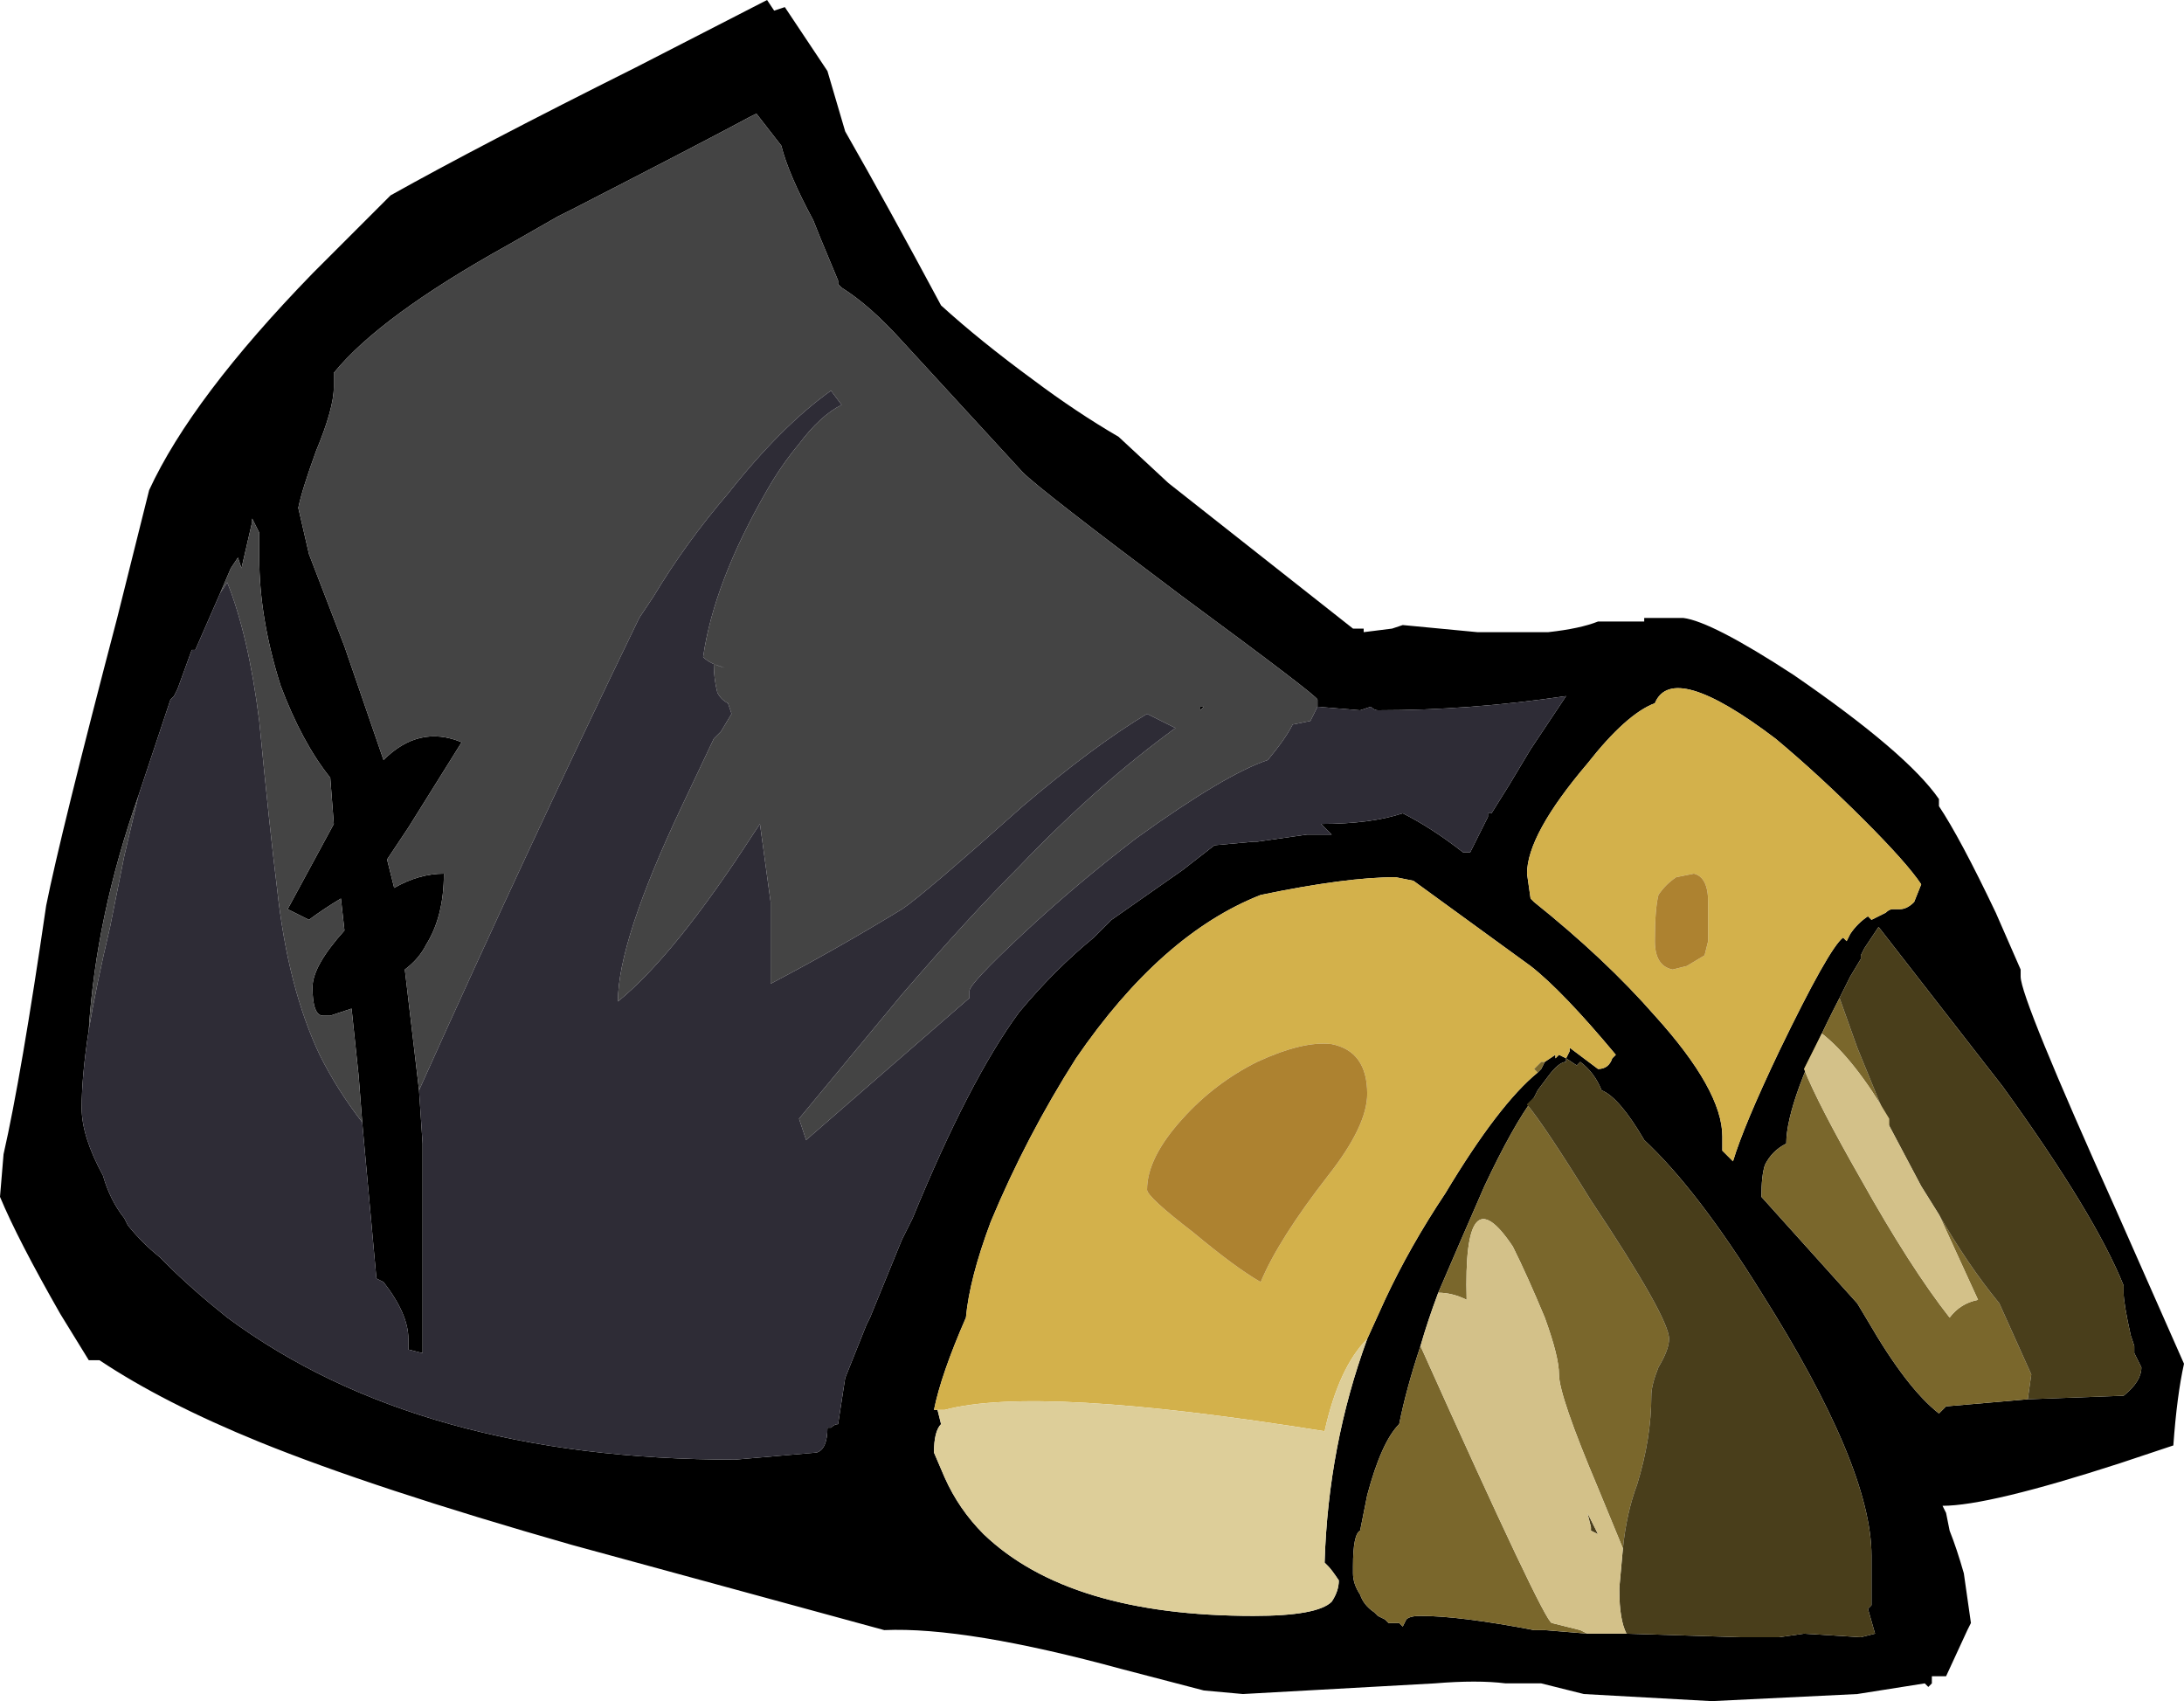 <?xml version="1.0" encoding="UTF-8" standalone="no"?>
<svg xmlns:ffdec="https://www.free-decompiler.com/flash" xmlns:xlink="http://www.w3.org/1999/xlink" ffdec:objectType="shape" height="23.95px" width="30.75px" xmlns="http://www.w3.org/2000/svg">
  <g transform="matrix(1.0, 0.0, 0.0, 1.0, 5.8, 11.5)">
    <path d="M12.75 -1.55 L12.75 -1.65 Q12.75 -1.7 10.85 -3.1 8.85 -4.6 8.6 -4.85 L6.9 -6.7 Q6.45 -7.2 6.05 -7.45 L6.0 -7.5 6.0 -7.55 5.75 -8.15 5.65 -8.4 Q5.3 -9.05 5.2 -9.45 L4.85 -9.9 4.75 -9.85 Q4.1 -9.5 2.25 -8.55 L2.05 -8.45 1.35 -8.05 Q-0.45 -7.05 -1.1 -6.25 L-1.1 -6.05 Q-1.1 -5.75 -1.35 -5.15 -1.55 -4.6 -1.6 -4.35 L-1.45 -3.7 -0.95 -2.4 -0.4 -0.8 Q0.1 -1.3 0.7 -1.05 L-0.05 0.15 -0.35 0.6 -0.25 1.0 Q0.1 0.8 0.45 0.8 0.45 1.4 0.2 1.8 0.1 2.0 -0.1 2.15 L0.1 3.85 0.15 4.6 0.15 7.55 -0.05 7.5 -0.05 7.35 Q-0.05 7.0 -0.4 6.55 L-0.5 6.5 -0.7 4.3 -0.75 3.65 -0.85 2.7 -1.15 2.8 -1.25 2.8 Q-1.4 2.8 -1.4 2.4 -1.4 2.1 -0.95 1.6 L-1.0 1.15 Q-1.25 1.3 -1.45 1.45 L-1.75 1.3 -1.1 0.1 -1.15 -0.55 Q-1.55 -1.05 -1.85 -1.85 -2.15 -2.8 -2.15 -3.65 L-2.15 -4.0 -2.25 -4.2 -2.25 -4.15 -2.4 -3.5 -2.45 -3.65 -2.55 -3.5 -2.7 -3.15 -3.05 -2.35 -3.1 -2.35 -3.3 -1.8 -3.35 -1.7 -3.4 -1.65 -3.85 -0.3 Q-4.45 1.4 -4.55 3.0 -4.65 3.65 -4.65 4.1 -4.65 4.5 -4.35 5.05 -4.25 5.4 -4.05 5.65 L-4.0 5.75 Q-3.8 6.0 -3.55 6.2 L-3.45 6.3 Q-3.1 6.65 -2.6 7.05 0.1 9.05 4.55 9.05 L5.7 8.95 Q5.85 8.9 5.85 8.6 L5.9 8.6 Q5.95 8.55 6.0 8.55 L6.1 7.9 6.4 7.15 6.45 7.05 6.9 5.95 7.05 5.65 Q7.85 3.7 8.55 2.75 9.05 2.15 9.6 1.7 L9.85 1.45 10.85 0.75 11.3 0.4 11.85 0.35 11.9 0.35 12.6 0.25 12.95 0.25 12.8 0.1 Q13.5 0.1 13.95 -0.05 14.35 0.15 14.8 0.5 L14.9 0.5 Q15.0 0.3 15.15 0.0 L15.15 -0.05 15.2 -0.05 15.45 -0.45 15.75 -0.95 16.25 -1.7 Q14.9 -1.5 13.6 -1.5 13.55 -1.5 13.5 -1.55 L13.35 -1.5 12.75 -1.55 M5.85 -10.5 L6.1 -9.65 Q6.7 -8.6 7.45 -7.2 8.0 -6.7 8.75 -6.15 9.35 -5.7 9.95 -5.35 L10.65 -4.7 13.25 -2.65 13.4 -2.65 13.4 -2.6 13.8 -2.65 13.95 -2.7 15.0 -2.6 16.0 -2.6 Q16.45 -2.65 16.7 -2.75 L17.35 -2.75 17.35 -2.8 17.9 -2.8 Q18.3 -2.75 19.45 -2.0 21.05 -0.9 21.5 -0.25 L21.5 -0.15 Q21.8 0.3 22.3 1.35 L22.65 2.15 22.65 2.25 Q22.65 2.55 24.0 5.55 L24.95 7.7 Q24.85 8.15 24.8 8.85 L24.05 9.1 Q22.2 9.7 21.55 9.7 L21.6 9.8 21.65 10.05 Q21.75 10.3 21.85 10.65 L21.95 11.35 21.9 11.45 21.6 12.1 21.4 12.1 21.4 12.2 21.35 12.25 21.3 12.2 20.35 12.35 18.3 12.45 16.5 12.35 15.9 12.2 15.4 12.2 Q15.0 12.15 14.4 12.2 L11.7 12.35 11.15 12.3 10.0 12.0 Q7.8 11.4 6.65 11.45 L2.25 10.25 Q-0.55 9.45 -2.15 8.8 -3.5 8.25 -4.4 7.65 L-4.55 7.65 -4.95 7.0 Q-5.55 5.95 -5.8 5.35 L-5.75 4.75 Q-5.5 3.65 -5.15 1.25 -4.95 0.25 -4.15 -2.8 L-3.7 -4.6 Q-3.1 -5.9 -1.4 -7.65 L-0.3 -8.75 Q0.95 -9.45 3.15 -10.55 L5.0 -11.5 5.1 -11.35 5.25 -11.4 5.85 -10.5 M11.15 -1.55 L11.1 -1.5 11.1 -1.55 11.15 -1.55 M19.2 -1.1 Q17.75 -2.2 17.5 -1.6 17.1 -1.45 16.55 -0.75 15.7 0.25 15.7 0.8 L15.75 1.15 15.8 1.2 Q16.8 2.0 17.5 2.8 18.45 3.85 18.45 4.5 L18.45 4.7 18.6 4.85 Q18.75 4.35 19.25 3.3 19.95 1.85 20.15 1.7 L20.2 1.75 20.25 1.65 Q20.35 1.5 20.5 1.4 L20.55 1.45 20.75 1.35 Q20.8 1.3 20.85 1.3 L20.95 1.3 Q21.05 1.3 21.15 1.2 L21.25 0.95 Q21.05 0.65 20.45 0.05 19.8 -0.6 19.2 -1.1 M22.75 8.2 L24.1 8.15 Q24.35 7.95 24.35 7.75 L24.25 7.55 24.25 7.45 24.2 7.3 Q24.1 6.85 24.1 6.7 L24.1 6.6 Q23.7 5.6 22.4 3.8 L20.65 1.55 20.45 1.85 20.4 1.95 20.4 2.0 20.25 2.25 20.1 2.55 Q19.35 4.0 19.35 4.6 19.15 4.7 19.05 4.9 19.0 5.05 19.0 5.35 L20.35 6.85 20.5 7.1 Q21.05 8.05 21.5 8.4 L21.6 8.3 22.75 8.2 M15.95 3.45 L16.1 3.35 16.1 3.4 16.15 3.35 16.25 3.4 16.3 3.3 16.3 3.25 16.7 3.55 Q16.85 3.55 16.9 3.4 L16.95 3.35 Q16.2 2.45 15.75 2.1 L14.1 0.9 13.85 0.85 Q13.15 0.85 11.95 1.1 10.55 1.65 9.35 3.4 8.65 4.5 8.15 5.7 7.85 6.5 7.8 7.05 7.45 7.85 7.35 8.35 L7.4 8.35 7.45 8.55 Q7.35 8.65 7.35 8.95 L7.5 9.3 Q7.7 9.75 8.05 10.1 9.25 11.25 11.85 11.25 12.75 11.25 12.95 11.05 13.05 10.9 13.05 10.75 12.95 10.6 12.9 10.55 L12.85 10.5 Q12.9 8.85 13.45 7.35 L13.7 6.8 Q14.05 6.05 14.55 5.3 15.3 4.05 15.85 3.6 L15.9 3.55 15.95 3.45 M15.3 2.65 L15.3 2.65 M17.1 11.5 L18.7 11.55 19.25 11.55 19.6 11.5 20.4 11.55 20.6 11.5 20.5 11.15 20.55 11.1 20.55 10.4 Q20.55 9.15 19.0 6.7 18.1 5.25 17.35 4.55 17.0 3.95 16.75 3.85 16.65 3.6 16.45 3.45 L16.4 3.5 16.25 3.4 16.25 3.45 Q16.15 3.45 16.0 3.65 L15.85 3.85 15.8 3.95 Q15.5 4.35 15.1 5.2 14.75 6.0 14.45 6.7 14.3 7.1 14.2 7.45 14.0 8.05 13.9 8.55 13.65 8.8 13.45 9.55 L13.35 10.05 Q13.25 10.1 13.25 10.55 L13.25 10.65 Q13.25 10.8 13.35 10.95 13.4 11.1 13.55 11.2 L13.6 11.25 13.7 11.3 13.75 11.35 13.9 11.35 13.95 11.4 14.0 11.3 Q14.05 11.25 14.2 11.25 14.75 11.25 15.8 11.45 L15.95 11.45 16.55 11.5 17.1 11.5 M21.25 8.45 L21.2 8.45 21.25 8.45" fill="#000000" fill-rule="evenodd" stroke="none"/>
    <path d="M0.1 3.85 L-0.1 2.15 Q0.1 2.0 0.2 1.8 0.45 1.4 0.45 0.8 0.1 0.8 -0.25 1.0 L-0.35 0.6 -0.05 0.15 0.7 -1.05 Q0.1 -1.3 -0.4 -0.8 L-0.95 -2.4 -1.45 -3.7 -1.6 -4.35 Q-1.55 -4.6 -1.35 -5.15 -1.1 -5.75 -1.1 -6.05 L-1.1 -6.25 Q-0.45 -7.05 1.35 -8.05 L2.05 -8.45 2.25 -8.55 Q4.1 -9.5 4.75 -9.85 L4.85 -9.9 5.2 -9.45 Q5.3 -9.05 5.65 -8.4 L5.75 -8.15 6.0 -7.55 6.0 -7.5 6.05 -7.45 Q6.45 -7.2 6.9 -6.7 L8.6 -4.85 Q8.85 -4.6 10.85 -3.1 12.75 -1.7 12.75 -1.65 L12.75 -1.55 12.65 -1.35 12.4 -1.3 Q12.3 -1.1 12.05 -0.8 11.45 -0.6 10.2 0.3 9.35 0.95 8.6 1.65 7.85 2.35 7.85 2.45 L7.85 2.55 5.55 4.55 5.45 4.25 6.9 2.5 Q7.85 1.4 8.55 0.7 9.65 -0.45 10.75 -1.25 L10.35 -1.45 Q9.6 -1.0 8.6 -0.15 7.2 1.1 6.9 1.3 6.0 1.85 5.05 2.35 L5.05 1.2 4.9 0.1 4.8 0.25 Q3.7 1.95 2.9 2.6 2.9 1.75 3.8 -0.15 L4.25 -1.1 4.35 -1.2 4.5 -1.45 4.45 -1.6 Q4.35 -1.65 4.3 -1.75 4.25 -1.95 4.25 -2.15 L4.4 -2.1 Q4.2 -2.15 4.1 -2.25 4.25 -3.3 5.0 -4.6 5.2 -4.95 5.45 -5.25 5.75 -5.65 6.05 -5.8 L5.9 -6.0 Q5.2 -5.5 4.45 -4.55 3.85 -3.85 3.4 -3.1 L3.2 -2.8 Q1.65 0.4 0.1 3.85 M-4.55 3.0 Q-4.45 1.4 -3.85 -0.3 L-4.05 0.55 -4.25 1.55 Q-4.45 2.4 -4.55 3.0 M-2.7 -3.15 L-2.55 -3.5 -2.45 -3.65 -2.4 -3.5 -2.25 -4.15 -2.25 -4.2 -2.15 -4.0 -2.15 -3.65 Q-2.15 -2.8 -1.85 -1.85 -1.55 -1.05 -1.15 -0.55 L-1.1 0.1 -1.75 1.3 -1.45 1.45 Q-1.25 1.3 -1.0 1.15 L-0.95 1.6 Q-1.4 2.1 -1.4 2.4 -1.4 2.8 -1.25 2.8 L-1.15 2.8 -0.85 2.7 -0.75 3.65 -0.7 4.3 Q-1.05 3.85 -1.3 3.35 -1.75 2.4 -1.9 1.0 -2.0 0.2 -2.15 -1.35 -2.3 -2.55 -2.6 -3.3 L-2.7 -3.15 M11.15 -1.55 L11.1 -1.55 11.1 -1.5 11.15 -1.55" fill="#444444" fill-rule="evenodd" stroke="none"/>
    <path d="M19.2 -1.1 Q19.8 -0.6 20.45 0.05 21.05 0.65 21.25 0.95 L21.15 1.2 Q21.05 1.3 20.95 1.3 L20.85 1.3 Q20.8 1.3 20.75 1.35 L20.55 1.45 20.5 1.4 Q20.35 1.5 20.25 1.65 L20.2 1.75 20.15 1.7 Q19.95 1.85 19.25 3.3 18.75 4.35 18.6 4.85 L18.45 4.7 18.45 4.5 Q18.45 3.85 17.5 2.8 16.8 2.0 15.8 1.2 L15.75 1.15 15.7 0.8 Q15.7 0.25 16.55 -0.75 17.1 -1.45 17.5 -1.6 17.75 -2.2 19.2 -1.1 M18.05 0.8 L17.8 0.85 Q17.65 0.95 17.55 1.1 17.5 1.3 17.5 1.75 17.5 2.1 17.75 2.15 L17.95 2.1 18.2 1.95 18.25 1.75 18.25 1.2 Q18.25 0.85 18.05 0.8 M15.3 2.65 L15.3 2.65 M7.4 8.35 L7.35 8.35 Q7.45 7.85 7.8 7.05 7.85 6.5 8.15 5.7 8.65 4.5 9.35 3.4 10.55 1.65 11.95 1.1 13.15 0.85 13.85 0.85 L14.1 0.9 15.75 2.1 Q16.2 2.45 16.95 3.35 L16.9 3.4 Q16.85 3.55 16.7 3.55 L16.3 3.25 16.3 3.3 16.25 3.4 16.15 3.35 16.1 3.4 16.1 3.35 15.95 3.45 15.9 3.45 15.8 3.55 15.85 3.6 Q15.3 4.05 14.55 5.3 14.05 6.05 13.7 6.8 L13.45 7.35 Q13.05 7.75 12.85 8.65 8.8 8.0 7.5 8.35 L7.4 8.35 M12.95 3.2 Q12.55 3.15 11.9 3.45 11.3 3.75 10.85 4.25 10.35 4.8 10.35 5.25 10.35 5.35 11.0 5.85 11.6 6.35 11.95 6.55 12.2 5.95 12.9 5.05 13.45 4.35 13.45 3.9 13.45 3.3 12.95 3.2" fill="#d3b14b" fill-rule="evenodd" stroke="none"/>
    <path d="M22.75 8.2 L21.6 8.3 21.5 8.4 Q21.05 8.05 20.5 7.1 L20.35 6.85 19.0 5.35 Q19.0 5.05 19.05 4.9 19.15 4.7 19.35 4.6 19.35 4.0 20.1 2.55 L20.35 3.25 20.8 4.35 20.8 4.25 Q20.3 3.4 19.85 3.05 L19.6 3.55 Q19.8 4.05 20.4 5.1 21.1 6.35 21.65 7.05 21.8 6.85 22.05 6.8 L21.5 5.6 Q21.9 6.3 22.35 6.85 L22.8 7.85 22.75 8.2 M15.95 3.45 L15.9 3.55 15.85 3.6 15.8 3.55 15.9 3.45 15.95 3.45 M16.55 11.5 L15.95 11.45 15.8 11.45 Q14.75 11.25 14.2 11.25 14.05 11.25 14.0 11.3 L13.95 11.4 13.9 11.35 13.75 11.35 13.7 11.3 13.6 11.25 13.55 11.2 Q13.4 11.1 13.35 10.95 13.25 10.8 13.25 10.65 L13.25 10.55 Q13.25 10.1 13.35 10.05 L13.45 9.55 Q13.65 8.8 13.9 8.55 14.0 8.05 14.2 7.45 15.95 11.35 16.05 11.35 L16.45 11.45 16.55 11.5 M14.45 6.7 Q14.75 6.0 15.1 5.2 15.5 4.35 15.8 3.95 L15.7 4.05 Q15.95 4.35 16.6 5.4 17.7 7.05 17.7 7.35 17.7 7.5 17.55 7.75 17.45 8.0 17.45 8.15 17.45 8.75 17.25 9.4 17.1 9.8 17.05 10.3 L16.7 9.45 Q16.15 8.15 16.15 7.85 16.15 7.6 15.95 7.05 15.7 6.45 15.5 6.05 14.8 5.0 14.85 6.8 14.65 6.7 14.45 6.7" fill="#7a672c" fill-rule="evenodd" stroke="none"/>
    <path d="M13.45 7.35 Q12.9 8.85 12.85 10.5 L12.9 10.55 Q12.95 10.6 13.05 10.75 13.05 10.9 12.95 11.05 12.75 11.25 11.85 11.25 9.25 11.25 8.05 10.1 7.7 9.75 7.5 9.3 L7.35 8.95 Q7.35 8.65 7.45 8.55 L7.4 8.35 7.5 8.35 Q8.8 8.0 12.85 8.65 13.05 7.75 13.45 7.35" fill="#ddce99" fill-rule="evenodd" stroke="none"/>
    <path d="M18.05 0.8 Q18.25 0.85 18.25 1.2 L18.25 1.75 18.2 1.95 17.95 2.1 17.75 2.15 Q17.5 2.1 17.5 1.75 17.5 1.3 17.55 1.1 17.65 0.95 17.8 0.85 L18.05 0.8 M12.95 3.2 Q13.45 3.3 13.45 3.9 13.45 4.35 12.9 5.05 12.2 5.95 11.95 6.55 11.6 6.35 11.0 5.85 10.35 5.35 10.35 5.25 10.35 4.8 10.85 4.25 11.3 3.75 11.9 3.45 12.55 3.15 12.95 3.2" fill="#ad8230" fill-rule="evenodd" stroke="none"/>
    <path d="M20.1 2.55 L20.25 2.25 20.4 2.0 20.4 1.95 20.45 1.85 20.65 1.55 22.4 3.8 Q23.7 5.6 24.1 6.6 L24.1 6.7 Q24.1 6.85 24.2 7.3 L24.25 7.45 24.25 7.55 24.35 7.75 Q24.35 7.95 24.1 8.15 L22.75 8.2 22.8 7.85 22.35 6.85 Q21.9 6.3 21.5 5.6 L21.25 5.2 20.8 4.35 20.35 3.25 20.1 2.55 M15.8 3.95 L15.85 3.85 16.0 3.65 Q16.15 3.45 16.25 3.45 L16.25 3.4 16.4 3.5 16.45 3.45 Q16.65 3.6 16.75 3.85 17.0 3.95 17.35 4.55 18.1 5.25 19.0 6.7 20.55 9.15 20.55 10.4 L20.55 11.1 20.5 11.15 20.6 11.5 20.4 11.55 19.6 11.5 19.25 11.55 18.7 11.55 17.1 11.5 Q17.0 11.3 17.0 10.9 L17.0 10.85 17.05 10.3 Q17.1 9.8 17.25 9.4 17.45 8.75 17.45 8.15 17.45 8.0 17.55 7.75 17.7 7.5 17.7 7.35 17.7 7.05 16.6 5.4 15.95 4.35 15.7 4.05 L15.8 3.95 M16.6 10.05 L16.6 10.0 16.55 9.8 16.7 10.1 16.6 10.05" fill="#493e1b" fill-rule="evenodd" stroke="none"/>
    <path d="M20.8 4.35 L21.25 5.2 21.5 5.6 22.05 6.8 Q21.8 6.85 21.65 7.05 21.1 6.35 20.4 5.1 19.8 4.05 19.6 3.55 L19.85 3.05 Q20.3 3.4 20.8 4.25 L20.8 4.35 M17.1 11.5 L16.55 11.5 16.45 11.45 16.05 11.35 Q15.95 11.35 14.2 7.45 14.3 7.1 14.45 6.7 14.65 6.7 14.85 6.8 14.8 5.0 15.5 6.05 15.7 6.45 15.95 7.05 16.15 7.6 16.15 7.85 16.15 8.15 16.7 9.45 L17.05 10.3 17.0 10.85 17.0 10.9 Q17.0 11.3 17.1 11.5 M16.6 10.05 L16.7 10.1 16.55 9.8 16.6 10.0 16.6 10.05" fill="#d3c189" fill-rule="evenodd" stroke="none"/>
    <path d="M12.75 -1.55 L13.35 -1.5 13.5 -1.55 Q13.55 -1.5 13.6 -1.5 14.9 -1.5 16.25 -1.7 L15.75 -0.95 15.45 -0.45 15.2 -0.05 15.15 -0.05 15.15 0.0 Q15.0 0.3 14.9 0.5 L14.8 0.5 Q14.35 0.15 13.95 -0.05 13.5 0.1 12.8 0.1 L12.95 0.25 12.6 0.25 11.9 0.35 11.85 0.35 11.3 0.4 10.85 0.75 9.85 1.45 9.6 1.7 Q9.05 2.15 8.55 2.75 7.85 3.7 7.05 5.65 L6.9 5.95 6.45 7.05 6.4 7.15 6.1 7.9 6.0 8.55 Q5.95 8.55 5.9 8.6 L5.85 8.6 Q5.85 8.9 5.7 8.95 L4.55 9.05 Q0.1 9.05 -2.6 7.05 -3.1 6.65 -3.45 6.3 L-3.55 6.2 Q-3.8 6.0 -4.0 5.75 L-4.05 5.65 Q-4.25 5.4 -4.35 5.05 -4.65 4.5 -4.65 4.1 -4.65 3.65 -4.55 3.0 -4.45 2.4 -4.25 1.55 L-4.05 0.55 -3.85 -0.3 -3.4 -1.65 -3.35 -1.7 -3.3 -1.8 -3.1 -2.35 -3.05 -2.35 -2.7 -3.15 -2.6 -3.3 Q-2.3 -2.55 -2.15 -1.35 -2.0 0.2 -1.9 1.0 -1.75 2.4 -1.3 3.35 -1.05 3.85 -0.7 4.3 L-0.5 6.5 -0.4 6.55 Q-0.05 7.0 -0.05 7.35 L-0.05 7.5 0.15 7.55 0.15 4.6 0.1 3.85 Q1.65 0.4 3.2 -2.8 L3.4 -3.1 Q3.85 -3.85 4.45 -4.55 5.2 -5.5 5.9 -6.0 L6.05 -5.8 Q5.75 -5.65 5.45 -5.25 5.2 -4.95 5.0 -4.6 4.25 -3.3 4.1 -2.25 4.2 -2.15 4.4 -2.1 L4.25 -2.15 Q4.25 -1.95 4.3 -1.75 4.35 -1.65 4.45 -1.6 L4.5 -1.45 4.35 -1.2 4.25 -1.1 3.8 -0.15 Q2.9 1.75 2.9 2.6 3.7 1.95 4.8 0.25 L4.9 0.1 5.05 1.2 5.05 2.35 Q6.0 1.85 6.9 1.3 7.2 1.1 8.6 -0.15 9.6 -1.0 10.35 -1.45 L10.75 -1.25 Q9.65 -0.45 8.55 0.7 7.85 1.4 6.9 2.5 L5.45 4.25 5.55 4.55 7.85 2.55 7.85 2.45 Q7.85 2.35 8.6 1.65 9.35 0.95 10.2 0.3 11.45 -0.6 12.05 -0.8 12.3 -1.1 12.4 -1.3 L12.65 -1.35 12.75 -1.55" fill="#2e2c36" fill-rule="evenodd" stroke="none"/>
  </g>
</svg>
